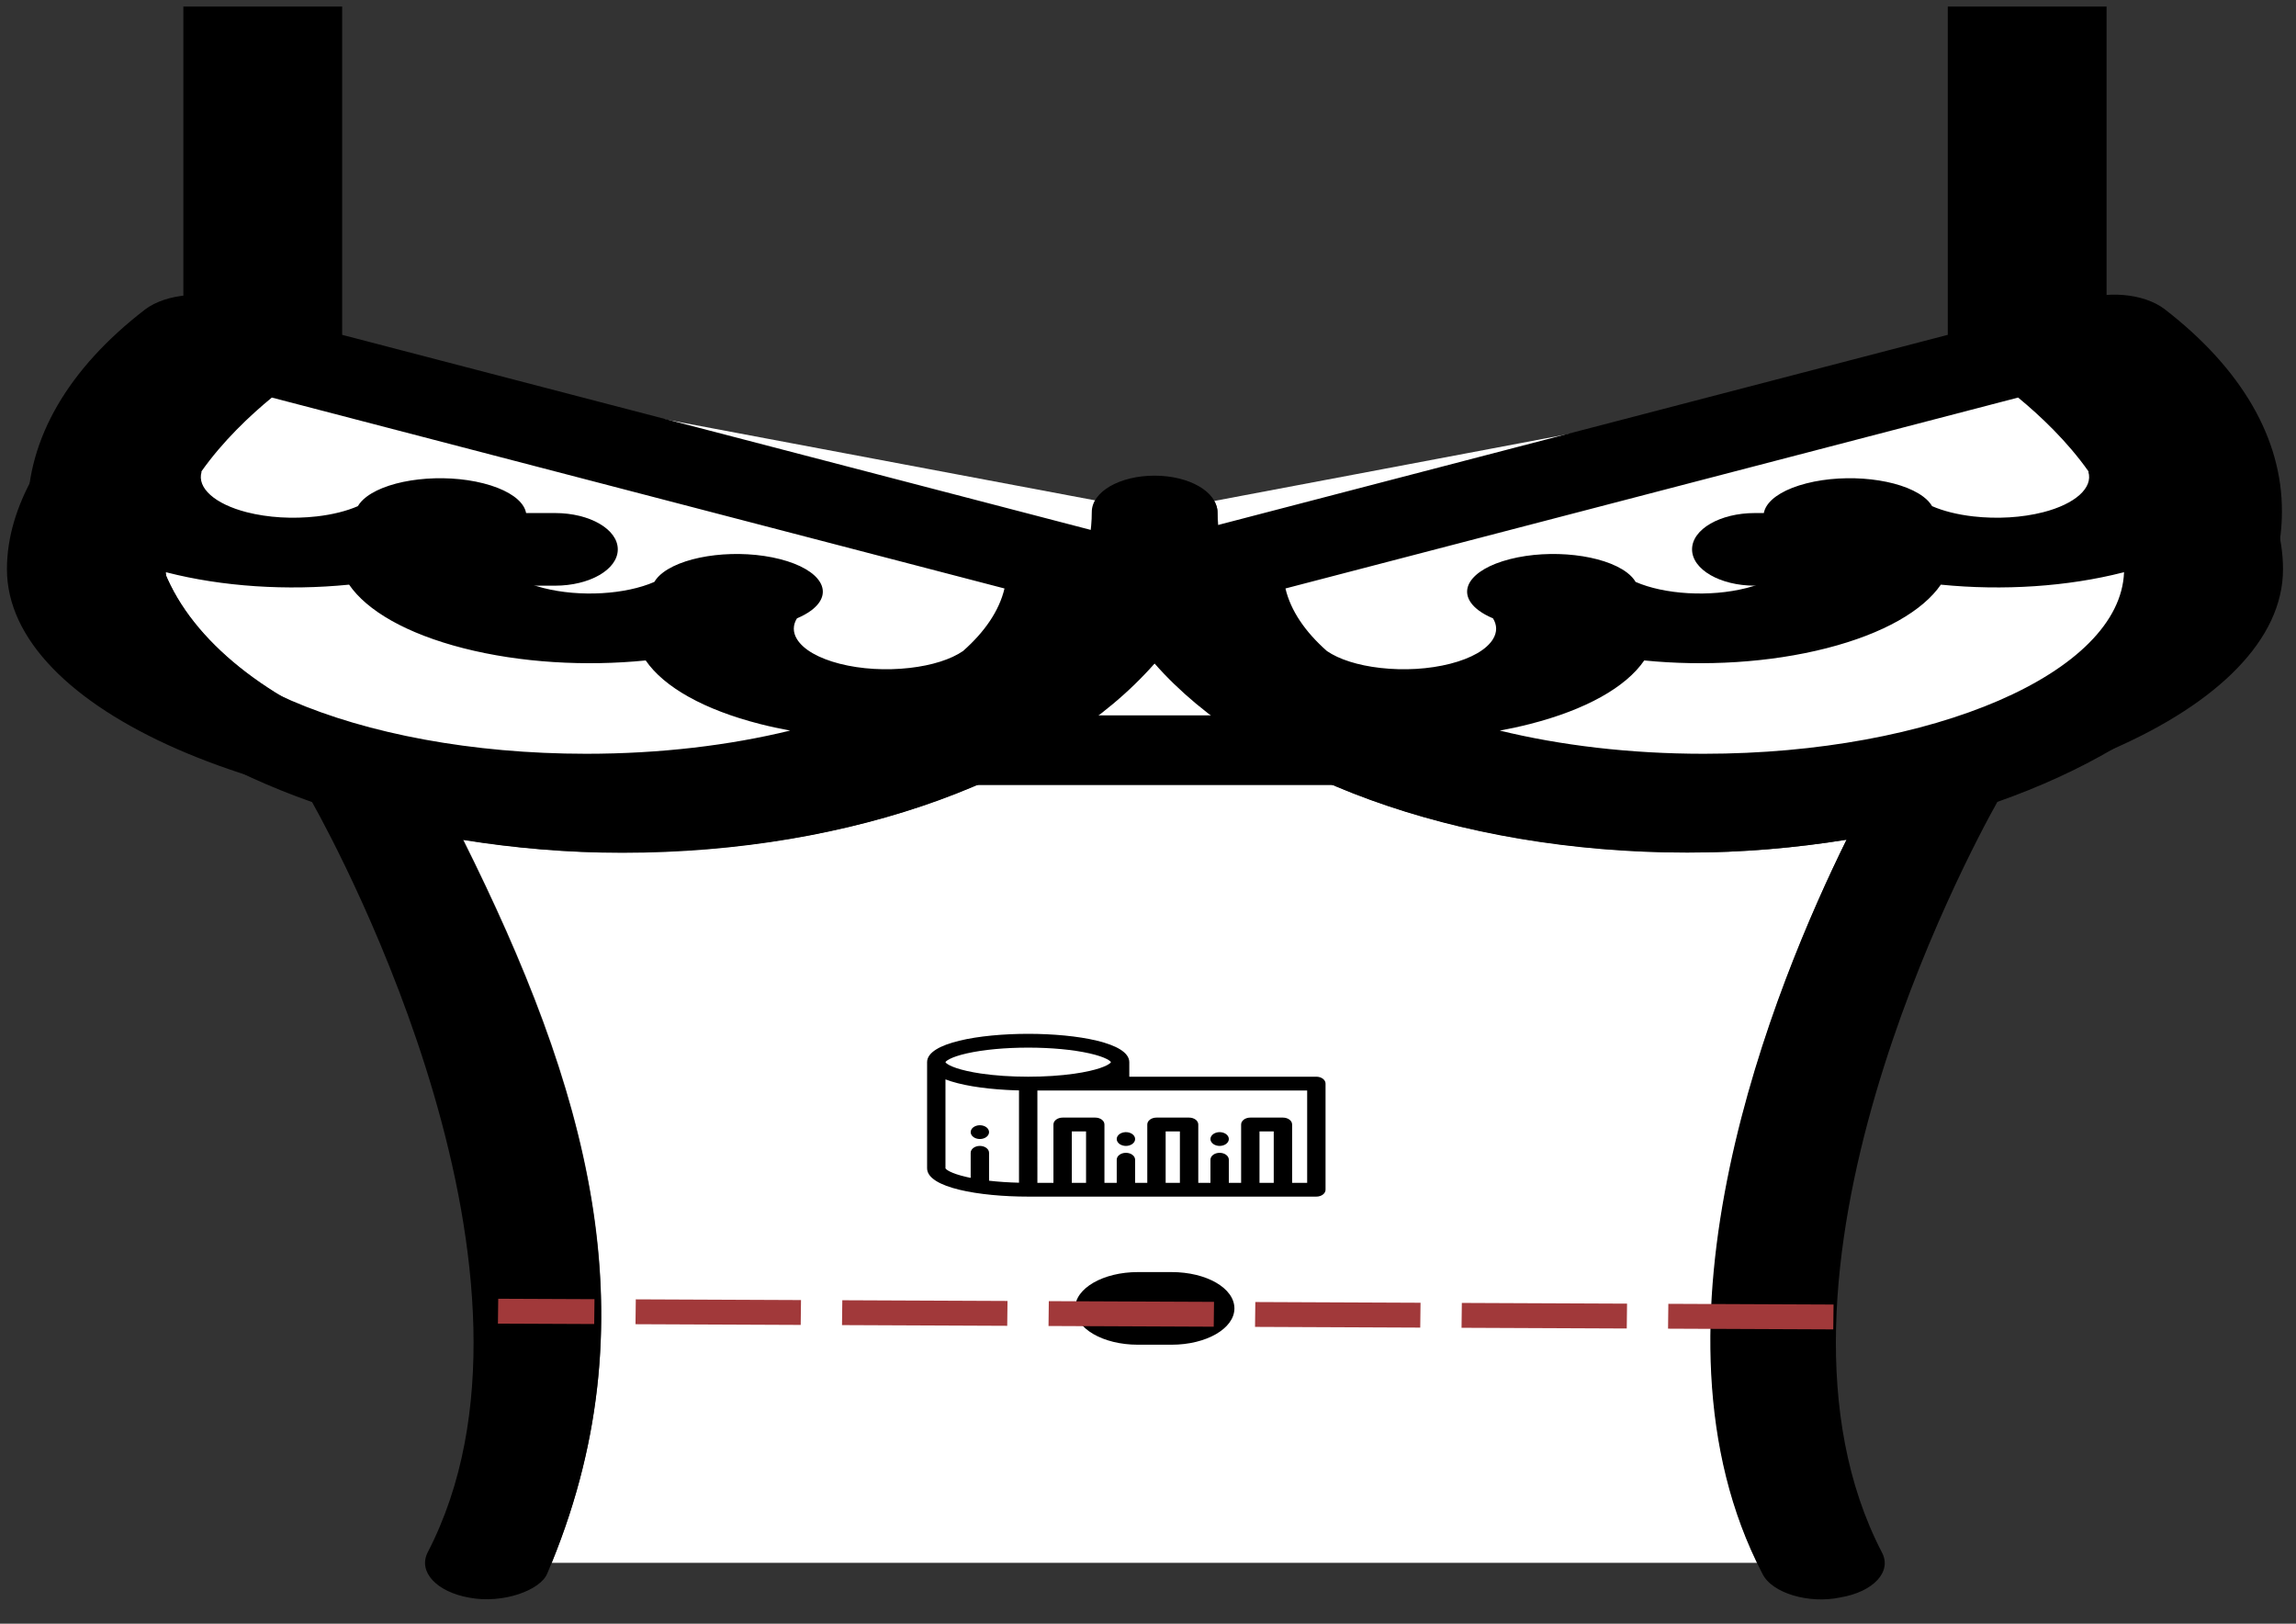 <?xml version="1.0" encoding="UTF-8" standalone="no"?>
<!-- Created with Inkscape (http://www.inkscape.org/) -->

<svg
   width="297mm"
   height="210mm"
   viewBox="0 0 297 210"
   version="1.1"
   id="svg5"
   xml:space="preserve"
   inkscape:version="1.2.2 (732a01da63, 2022-12-09)"
   sodipodi:docname="drawing3.svg"
   xmlns:inkscape="http://www.inkscape.org/namespaces/inkscape"
   xmlns:sodipodi="http://sodipodi.sourceforge.net/DTD/sodipodi-0.dtd"
   xmlns="http://www.w3.org/2000/svg"
   xmlns:svg="http://www.w3.org/2000/svg"><rect x="0" y="0" width="297" height="210" fill="#333333" stroke="none"/><sodipodi:namedview
     id="namedview7"
     pagecolor="#ffffff"
     bordercolor="#000000"
     borderopacity="0.25"
     inkscape:showpageshadow="2"
     inkscape:pageopacity="0.0"
     inkscape:pagecheckerboard="0"
     inkscape:deskcolor="#d1d1d1"
     inkscape:document-units="mm"
     showgrid="false"
     inkscape:zoom="0.5946522"
     inkscape:cx="672.6621"
     inkscape:cy="437.23037"
     inkscape:window-width="1440"
     inkscape:window-height="837"
     inkscape:window-x="-8"
     inkscape:window-y="-8"
     inkscape:window-maximized="1"
     inkscape:current-layer="layer1" /><defs
     id="defs2" /><g
     inkscape:label="Layer 1"
     inkscape:groupmode="layer"
     id="layer1"><g
       inkscape:label="Layer 1"
       id="layer1-37"
       transform="matrix(1.379,0,0,0.83,1.933,-17.676)"><g
         style="fill:#000000"
         id="g8906"
         transform="matrix(0.539,0,0,0.518,1.138,67.207)"><g
           id="SVGRepo_bgCarrier"
           stroke-width="0" /><g
           id="SVGRepo_tracerCarrier"
           stroke-linecap="round"
           stroke-linejoin="round" /><g
           id="SVGRepo_iconCarrier"> <g
   id="g8864"> <path
   style="fill:#ffffff"
   d="m 316.655,163.965 c -8.857,2.457 -18.166,3.879 -27.733,3.879 -40.598,0 -75.636,-23.273 -92.638,-56.954 -17.002,33.681 -52.105,56.954 -92.638,56.954 -9.632,0 -18.941,-1.422 -27.733,-3.879 21.267,73.697 33.162,142.351 15.384,217.535 H 301.14 c -20.687,-73.891 3.426,-174.933 15.515,-217.535 z"
   id="path8858" /> <path
   style="fill:#ffffff"
   d="m 21.867,65.379 c 0,44.477 36.719,80.679 81.778,80.679 45.059,0 81.778,-36.137 81.778,-80.679 0,-1.164 0.259,-2.327 0.646,-3.426 L 39.645,14.308 c -0.388,1.099 -0.84,2.133 -1.616,3.168 C 27.427,31.44 21.867,48.054 21.867,65.379 Z"
   id="path8860" /> <path
   style="fill:#ffffff"
   d="m 288.922,146.058 c 45.059,0 81.778,-36.137 81.778,-80.679 0,-17.325 -5.56,-33.939 -16.162,-47.903 -0.776,-1.034 -1.228,-2.069 -1.616,-3.168 l -146.36,47.774 c 0.388,1.099 0.646,2.133 0.646,3.426 0,44.412 36.655,80.55 81.714,80.55 z"
   id="path8862" /> </g> <g
   id="g8870"> <path
   style="fill:#ffffff"
   d="M 55.418,30.535 C 47.66,40.749 43.652,52.773 43.652,65.379 c 0,32.453 26.893,58.893 59.992,58.893 33.099,0 59.992,-26.44 59.992,-58.893"
   id="path8866" /> <path
   style="fill:#ffffff"
   d="m 228.994,65.379 c 0,32.453 26.893,58.893 59.992,58.893 33.099,0 59.992,-26.44 59.992,-58.893 0,-12.606 -4.073,-24.63 -11.766,-34.844"
   id="path8868" /> </g> <path
   style="fill:#ffffff"
   d="m 293.124,167.714 c -1.422,0.065 -63.289,5.56 -96.84,-56.824 -29.673,52.945 -75.442,57.729 -96.84,56.824 4.267,15.774 9.18,36.525 13.382,59.992 h 31.354 c 6.012,0 10.925,4.848 10.925,10.925 0,6.012 -4.848,10.925 -10.925,10.925 h -27.992 c 1.034,7.111 1.875,14.352 2.651,21.786 H 129.7 c 6.012,0 10.925,4.848 10.925,10.925 0,6.077 -4.848,10.925 -10.925,10.925 h -9.115 c 1.034,18.618 0.84,37.495 -1.034,55.79 h 153.406 c -6.791,-66.391 9.177,-140.54 20.167,-181.268 z"
   id="path8872" /> <g
   id="g8882"> <path
   style="fill:#000000"
   d="m 85.996,87.553 h 5.883 c 6.012,0 10.925,-4.848 10.925,-10.925 0,-6.012 -4.848,-10.925 -10.925,-10.925 h -5.883 c -6.012,0 -10.925,4.848 -10.925,10.925 0.065,6.076 4.913,10.925 10.925,10.925 z"
   id="path8874" /> <path
   style="fill:#000000"
   d="m 300.687,87.553 h 5.883 c 6.012,0 10.925,-4.848 10.925,-10.925 0,-6.012 -4.848,-10.925 -10.925,-10.925 h -5.883 c -6.012,0 -10.925,4.848 -10.925,10.925 0,6.077 4.913,10.925 10.925,10.925 z"
   id="path8876" /> <path
   style="fill:#000000"
   d="m 199.192,294.034 h -5.883 c -6.012,0 -10.925,4.848 -10.925,10.925 0,6.012 4.848,10.925 10.925,10.925 h 5.883 c 6.012,0 10.925,-4.848 10.925,-10.925 0,-6.077 -4.848,-10.925 -10.925,-10.925 z"
   id="path8878" /> <path
   style="fill:#000000"
   d="m 371.992,4.353 c -3.62,-4.784 -10.408,-5.818 -15.321,-2.133 -4.784,3.62 -5.818,10.408 -2.133,15.192 10.602,14.093 16.162,30.578 16.162,47.903 0,44.541 -36.719,80.679 -81.778,80.679 -45.059,0 -81.778,-36.073 -81.778,-80.614 0,-6.012 -4.848,-10.925 -10.925,-10.925 -6.077,0 -10.925,4.848 -10.925,10.925 0,44.477 -36.719,80.679 -81.778,80.679 -45.059,0 -81.649,-36.139 -81.649,-80.68 0,-17.325 5.56,-33.939 16.162,-47.903 C 41.649,12.692 40.68,5.84 35.896,2.284 31.112,-1.336 24.26,-0.367 20.575,4.417 7.192,22.195 0.081,43.27 0.081,65.379 c 0,36.913 19.846,69.236 49.519,87.273 5.107,15.774 44.735,143.644 20.105,225.745 -1.681,5.818 1.552,11.83 7.24,13.576 5.883,1.939 12.412,-2.263 13.576,-7.24 18.877,-76.412 6.853,-145.972 -14.675,-220.703 8.857,2.457 18.166,3.879 27.733,3.879 40.598,0 75.636,-23.273 92.638,-56.954 17.067,33.616 52.17,56.889 92.703,56.889 9.632,0 18.941,-1.422 27.733,-3.879 -12.348,43.119 -37.042,146.489 -14.675,220.703 1.616,6.012 8.21,9.244 13.576,7.24 5.818,-1.681 9.051,-7.822 7.24,-13.576 -24.63,-82.166 14.998,-210.036 20.105,-225.745 29.673,-18.036 49.519,-50.36 49.519,-87.273 0.067,-22.044 -7.044,-43.119 -20.426,-60.961 z"
   id="path8880" /> </g> </g></g><g
         style="fill:#000000"
         id="g10033"
         transform="matrix(0.417,0,0,0.304,-0.751,8.141)"><g
           id="g10023">
	<g
   id="g10021">
		<path
   d="m 473.224,212.3 -0.913,-1.294 V 46.635 H 436.59 V 214.908 L 256,322.133 75.41,214.908 V 46.635 H 39.69 v 164.37 l -0.913,1.294 C 37.193,214.545 0,268.047 0,335.049 c 0,71.856 58.46,130.315 130.315,130.315 25.239,0 48.822,-7.22 68.803,-19.694 h 113.763 c 19.981,12.474 43.563,19.694 68.803,19.694 71.856,0 130.315,-58.46 130.315,-130.315 C 512,268.047 474.807,214.545 473.224,212.3 Z M 130.316,429.642 c -51.654,0 -93.741,-41.618 -94.557,-93.08 0.074,0.043 0.144,0.089 0.218,0.132 12.468,7.26 26.956,9.459 40.993,6.259 3.984,13.236 12.812,25.07 25.702,32.576 12.892,7.506 27.538,9.342 41.018,6.273 4.144,13.786 13.211,25.304 25.677,32.563 2.212,1.29 4.49,2.415 6.818,3.383 -13.594,7.571 -29.235,11.894 -45.869,11.894 z m 84.756,-52.657 c -2.737,4.275 -6.955,7.343 -11.996,8.654 -5.376,1.396 -10.963,0.636 -15.733,-2.141 -4.771,-2.778 -8.191,-7.262 -9.629,-12.626 -0.957,-3.571 -0.928,-7.217 0.001,-10.64 1.231,-1.19 2.331,-2.549 3.235,-4.1 5.321,-9.139 2.168,-20.893 -7.039,-26.255 -9.209,-5.362 -20.987,-2.302 -26.308,6.836 -0.905,1.553 -1.544,3.183 -1.971,4.843 -6.427,6.399 -16.679,7.942 -24.984,3.105 -8.306,-4.838 -12.025,-14.513 -9.632,-23.261 1.232,-1.191 2.335,-2.553 3.239,-4.104 5.321,-9.139 2.169,-20.892 -7.039,-26.255 -9.208,-5.362 -20.987,-2.302 -26.308,6.836 -0.903,1.551 -1.542,3.179 -1.968,4.838 -2.518,2.499 -5.676,4.323 -9.253,5.253 -5.371,1.396 -10.962,0.637 -15.733,-2.142 -7.193,-4.188 -11.276,-12.526 -10.16,-20.748 l -0.089,-0.012 c 4.829,-15.648 10.979,-28.821 15.882,-38.012 l 164.816,97.86 c -1.191,11.414 -4.437,22.222 -9.331,32.071 z m 21.819,32.964 c 3.489,-4.944 6.642,-10.138 9.423,-15.553 0.03,-0.051 0.063,-0.1 0.093,-0.151 l -0.012,-0.007 c 4.004,-7.824 7.235,-16.107 9.604,-24.742 2.369,8.635 5.599,16.917 9.604,24.742 l -0.012,0.007 c 0.03,0.051 0.063,0.1 0.093,0.151 2.781,5.415 5.934,10.608 9.421,15.553 z m 97.397,-39.078 c -1.438,5.364 -4.858,9.848 -9.629,12.626 -4.769,2.778 -10.354,3.538 -15.733,2.141 -5.041,-1.311 -9.259,-4.379 -11.996,-8.654 -4.894,-9.849 -8.14,-20.657 -9.327,-32.073 l 164.813,-97.857 c 4.904,9.196 11.053,22.367 15.883,38.012 l -0.089,0.012 c 1.116,8.222 -2.967,16.56 -10.16,20.748 -4.771,2.778 -10.358,3.539 -15.733,2.142 -3.578,-0.93 -6.735,-2.754 -9.253,-5.253 -0.426,-1.657 -1.067,-3.286 -1.969,-4.838 -5.32,-9.137 -17.098,-12.199 -26.307,-6.836 -9.209,5.362 -12.362,17.116 -7.039,26.255 0.904,1.553 2.006,2.915 3.239,4.104 2.392,8.748 -1.324,18.424 -9.632,23.26 -8.307,4.838 -18.558,3.293 -24.984,-3.105 -0.426,-1.66 -1.067,-3.29 -1.971,-4.843 -5.321,-9.137 -17.1,-12.199 -26.308,-6.836 -9.208,5.362 -12.361,17.116 -7.039,26.255 0.904,1.55 2.004,2.91 3.234,4.1 0.928,3.423 0.958,7.069 0,10.64 z m 47.397,58.771 c -16.634,0 -32.275,-4.323 -45.87,-11.894 2.327,-0.968 4.604,-2.093 6.818,-3.383 12.468,-7.26 21.534,-18.777 25.677,-32.562 13.48,3.067 28.129,1.231 41.018,-6.274 12.892,-7.506 21.718,-19.341 25.702,-32.576 14.034,3.201 28.528,0.999 40.993,-6.259 0.074,-0.043 0.144,-0.089 0.218,-0.132 -0.816,51.462 -42.903,93.08 -94.556,93.08 z"
   id="path10019" />
	</g>
</g></g><path
         style="fill:#ff00ff;stroke:#a1393a;stroke-width:3.874;stroke-dasharray:15.498, 3.874;stroke-dashoffset:0;stroke-opacity:1"
         d="M 170.579,226.511 45.32,225.61"
         id="path12120" /><g
         style="fill:#000000"
         id="g11699"
         transform="matrix(0.073,0,0,0.091,85.563,171.779)"><g
           id="g11662">
	<g
   id="g11660">
		<path
   d="M 500.193,190.047 H 259.829 v -24.741 c 0,-0.025 -0.004,-0.05 -0.004,-0.076 0,-0.028 0.002,-0.055 0.002,-0.084 0,-33.334 -67.343,-48.516 -129.913,-48.516 C 67.344,116.63 0,131.813 0,165.147 c 0,0.035 0.004,0.07 0.004,0.105 0,0.018 -0.002,0.037 -0.002,0.054 v 181.389 c 0,0.028 0,0.058 0,0.086 0,0.025 0,0.05 0,0.073 0,33.334 67.343,48.516 129.913,48.516 h 44.246 41.917 78.667 41.917 78.667 41.917 42.949 c 6.52,0 11.807,-5.286 11.807,-11.807 V 201.855 C 512,195.334 506.714,190.047 500.193,190.047 Z M 118.107,371.568 c -13.523,-0.429 -26.516,-1.596 -38.481,-3.427 v -47.768 c 0,-6.521 -5.286,-11.807 -11.807,-11.807 -6.521,0 -11.807,5.286 -11.807,11.807 v 42.913 c -1.592,-0.426 -3.161,-0.862 -4.683,-1.318 -21.896,-6.561 -27.457,-13.616 -27.709,-15.082 0,-0.022 0,-0.043 10e-4,-0.063 0.001,-0.172 0,-0.345 -0.006,-0.516 V 194.636 c 19.11,9.833 47.698,15.711 77.723,17.963 0.009,0 0.019,0.001 0.027,0.002 1.044,0.078 2.088,0.152 3.135,0.221 0.148,0.011 0.296,0.02 0.445,0.03 0.908,0.059 1.816,0.115 2.726,0.168 0.223,0.013 0.446,0.026 0.669,0.038 0.848,0.047 1.697,0.092 2.546,0.133 0.253,0.013 0.504,0.026 0.756,0.038 0.85,0.04 1.701,0.077 2.552,0.111 0.233,0.009 0.466,0.02 0.699,0.03 1.059,0.041 2.119,0.079 3.179,0.111 0.012,0 0.024,0.001 0.035,0.001 z m 11.806,-181.523 c -21.977,0 -43.002,-1.916 -60.992,-5.48 -6.26,-1.24 -12.159,-2.677 -17.594,-4.306 -22.056,-6.612 -27.534,-13.724 -27.706,-15.117 0,-0.004 0,-0.006 0,-0.009 0.231,-1.459 5.768,-8.526 27.705,-15.102 21.053,-6.311 48.962,-9.786 78.588,-9.786 29.626,0 57.537,3.475 78.588,9.786 21.91,6.567 27.461,13.626 27.705,15.098 0,0.001 0,0.001 0,0.001 -0.174,1.406 -5.65,8.517 -27.706,15.129 -6.008,1.801 -12.59,3.363 -19.596,4.686 -17.542,3.316 -37.821,5.1 -58.992,5.1 z m 74.355,181.71 h -18.302 v -88.074 h 18.302 z m 120.584,0 H 306.55 v -88.074 h 18.302 z m 120.584,0 h -18.302 v -88.074 h 18.302 z m 42.949,0 h -19.334 v -99.882 c 0,-6.521 -5.287,-11.807 -11.807,-11.807 h -41.917 c -6.52,0 -11.807,5.286 -11.807,11.807 v 99.882 h -15.792 v -39.573 c 0,-6.521 -5.287,-11.807 -11.807,-11.807 -6.52,0 -11.807,5.286 -11.807,11.807 v 39.573 h -15.645 v -99.882 c 0,-6.521 -5.287,-11.807 -11.807,-11.807 h -41.917 c -6.52,0 -11.807,5.286 -11.807,11.807 v 99.882 h -15.645 v -39.573 c 0,-6.521 -5.287,-11.807 -11.807,-11.807 -6.521,0 -11.807,5.286 -11.807,11.807 v 39.573 h -15.793 v -99.882 c 0,-6.521 -5.286,-11.807 -11.807,-11.807 h -41.917 c -6.521,0 -11.807,5.286 -11.807,11.807 v 99.882 h -20.63 V 213.662 H 248.02 c 0.004,0 0.007,0 0.012,0 h 240.353 z"
   id="path11658" />
	</g>
</g><g
           id="g11668">
	<g
   id="g11666">
		<path
   d="m 263.827,288.411 c -0.543,-0.543 -1.145,-1.039 -1.796,-1.464 -0.638,-0.425 -1.321,-0.791 -2.031,-1.086 -0.719,-0.295 -1.464,-0.52 -2.208,-0.673 -3.834,-0.778 -7.919,0.484 -10.66,3.224 -2.196,2.196 -3.46,5.242 -3.46,8.348 0,0.767 0.083,1.547 0.236,2.302 0.153,0.756 0.378,1.5 0.673,2.22 0.295,0.708 0.661,1.393 1.086,2.031 0.425,0.649 0.921,1.252 1.464,1.795 2.196,2.196 5.242,3.46 8.348,3.46 0.767,0 1.547,-0.083 2.313,-0.236 0.744,-0.142 1.489,-0.378 2.208,-0.673 0.71,-0.295 1.393,-0.649 2.031,-1.086 0.651,-0.425 1.253,-0.921 1.796,-1.464 0.543,-0.543 1.039,-1.145 1.476,-1.795 0.425,-0.638 0.791,-1.322 1.086,-2.031 0.295,-0.72 0.52,-1.464 0.673,-2.22 0.153,-0.756 0.223,-1.535 0.223,-2.302 10e-4,-3.108 -1.261,-6.154 -3.458,-8.35 z"
   id="path11664" />
	</g>
</g><g
           id="g11674">
	<g
   id="g11672">
		<path
   d="m 76.171,276.603 c -0.543,-0.543 -1.157,-1.039 -1.795,-1.464 -0.649,-0.425 -1.334,-0.791 -2.043,-1.086 -0.708,-0.295 -1.452,-0.52 -2.208,-0.673 -1.523,-0.307 -3.094,-0.307 -4.617,0 -0.756,0.154 -1.5,0.378 -2.208,0.673 -0.708,0.295 -1.393,0.661 -2.043,1.086 -0.638,0.425 -1.252,0.921 -1.795,1.464 -2.196,2.196 -3.448,5.243 -3.448,8.348 0,0.767 0.071,1.547 0.224,2.302 0.153,0.756 0.378,1.5 0.673,2.22 0.295,0.708 0.661,1.393 1.086,2.031 0.425,0.649 0.921,1.252 1.464,1.795 0.555,0.543 1.157,1.039 1.795,1.464 0.649,0.425 1.334,0.791 2.043,1.086 0.708,0.295 1.452,0.531 2.208,0.673 0.768,0.154 1.535,0.236 2.314,0.236 0.768,0 1.535,-0.083 2.302,-0.236 0.756,-0.142 1.5,-0.378 2.208,-0.673 0.708,-0.295 1.393,-0.661 2.043,-1.086 0.638,-0.425 1.252,-0.921 1.795,-1.464 0.543,-0.543 1.039,-1.145 1.464,-1.795 0.425,-0.638 0.791,-1.322 1.086,-2.031 0.295,-0.72 0.52,-1.464 0.673,-2.22 0.153,-0.756 0.224,-1.535 0.224,-2.302 0.003,-3.105 -1.249,-6.151 -3.445,-8.348 z"
   id="path11670" />
	</g>
</g><g
           id="g11680">
	<g
   id="g11678">
		<path
   d="m 387.501,294.456 c -0.152,-0.756 -0.378,-1.5 -0.673,-2.208 -0.295,-0.72 -0.661,-1.405 -1.086,-2.043 -0.437,-0.649 -0.933,-1.252 -1.476,-1.795 -0.543,-0.543 -1.145,-1.039 -1.796,-1.464 -0.638,-0.425 -1.321,-0.791 -2.031,-1.086 -0.719,-0.295 -1.464,-0.531 -2.208,-0.673 -1.523,-0.307 -3.094,-0.307 -4.617,0 -0.756,0.142 -1.5,0.378 -2.207,0.673 -0.72,0.295 -1.405,0.661 -2.043,1.086 -0.649,0.425 -1.252,0.921 -1.795,1.464 -0.543,0.543 -1.04,1.145 -1.464,1.795 -0.425,0.638 -0.791,1.322 -1.086,2.043 -0.295,0.708 -0.52,1.452 -0.673,2.208 -0.153,0.756 -0.236,1.535 -0.236,2.302 0,0.768 0.083,1.547 0.236,2.302 0.153,0.755 0.378,1.5 0.673,2.22 0.295,0.708 0.661,1.393 1.086,2.031 0.424,0.649 0.921,1.252 1.464,1.795 0.543,0.543 1.145,1.039 1.795,1.464 0.638,0.425 1.322,0.791 2.043,1.086 0.708,0.295 1.451,0.531 2.207,0.673 0.757,0.154 1.536,0.236 2.302,0.236 0.767,0 1.548,-0.083 2.314,-0.236 0.744,-0.142 1.489,-0.378 2.208,-0.673 0.71,-0.295 1.393,-0.661 2.031,-1.086 0.651,-0.425 1.253,-0.921 1.796,-1.464 0.543,-0.543 1.039,-1.145 1.476,-1.795 0.425,-0.638 0.791,-1.322 1.086,-2.031 0.295,-0.72 0.52,-1.464 0.673,-2.22 0.153,-0.756 0.223,-1.535 0.223,-2.302 10e-4,-0.767 -0.07,-1.546 -0.222,-2.302 z"
   id="path11676" />
	</g>
</g></g></g></g></svg>
